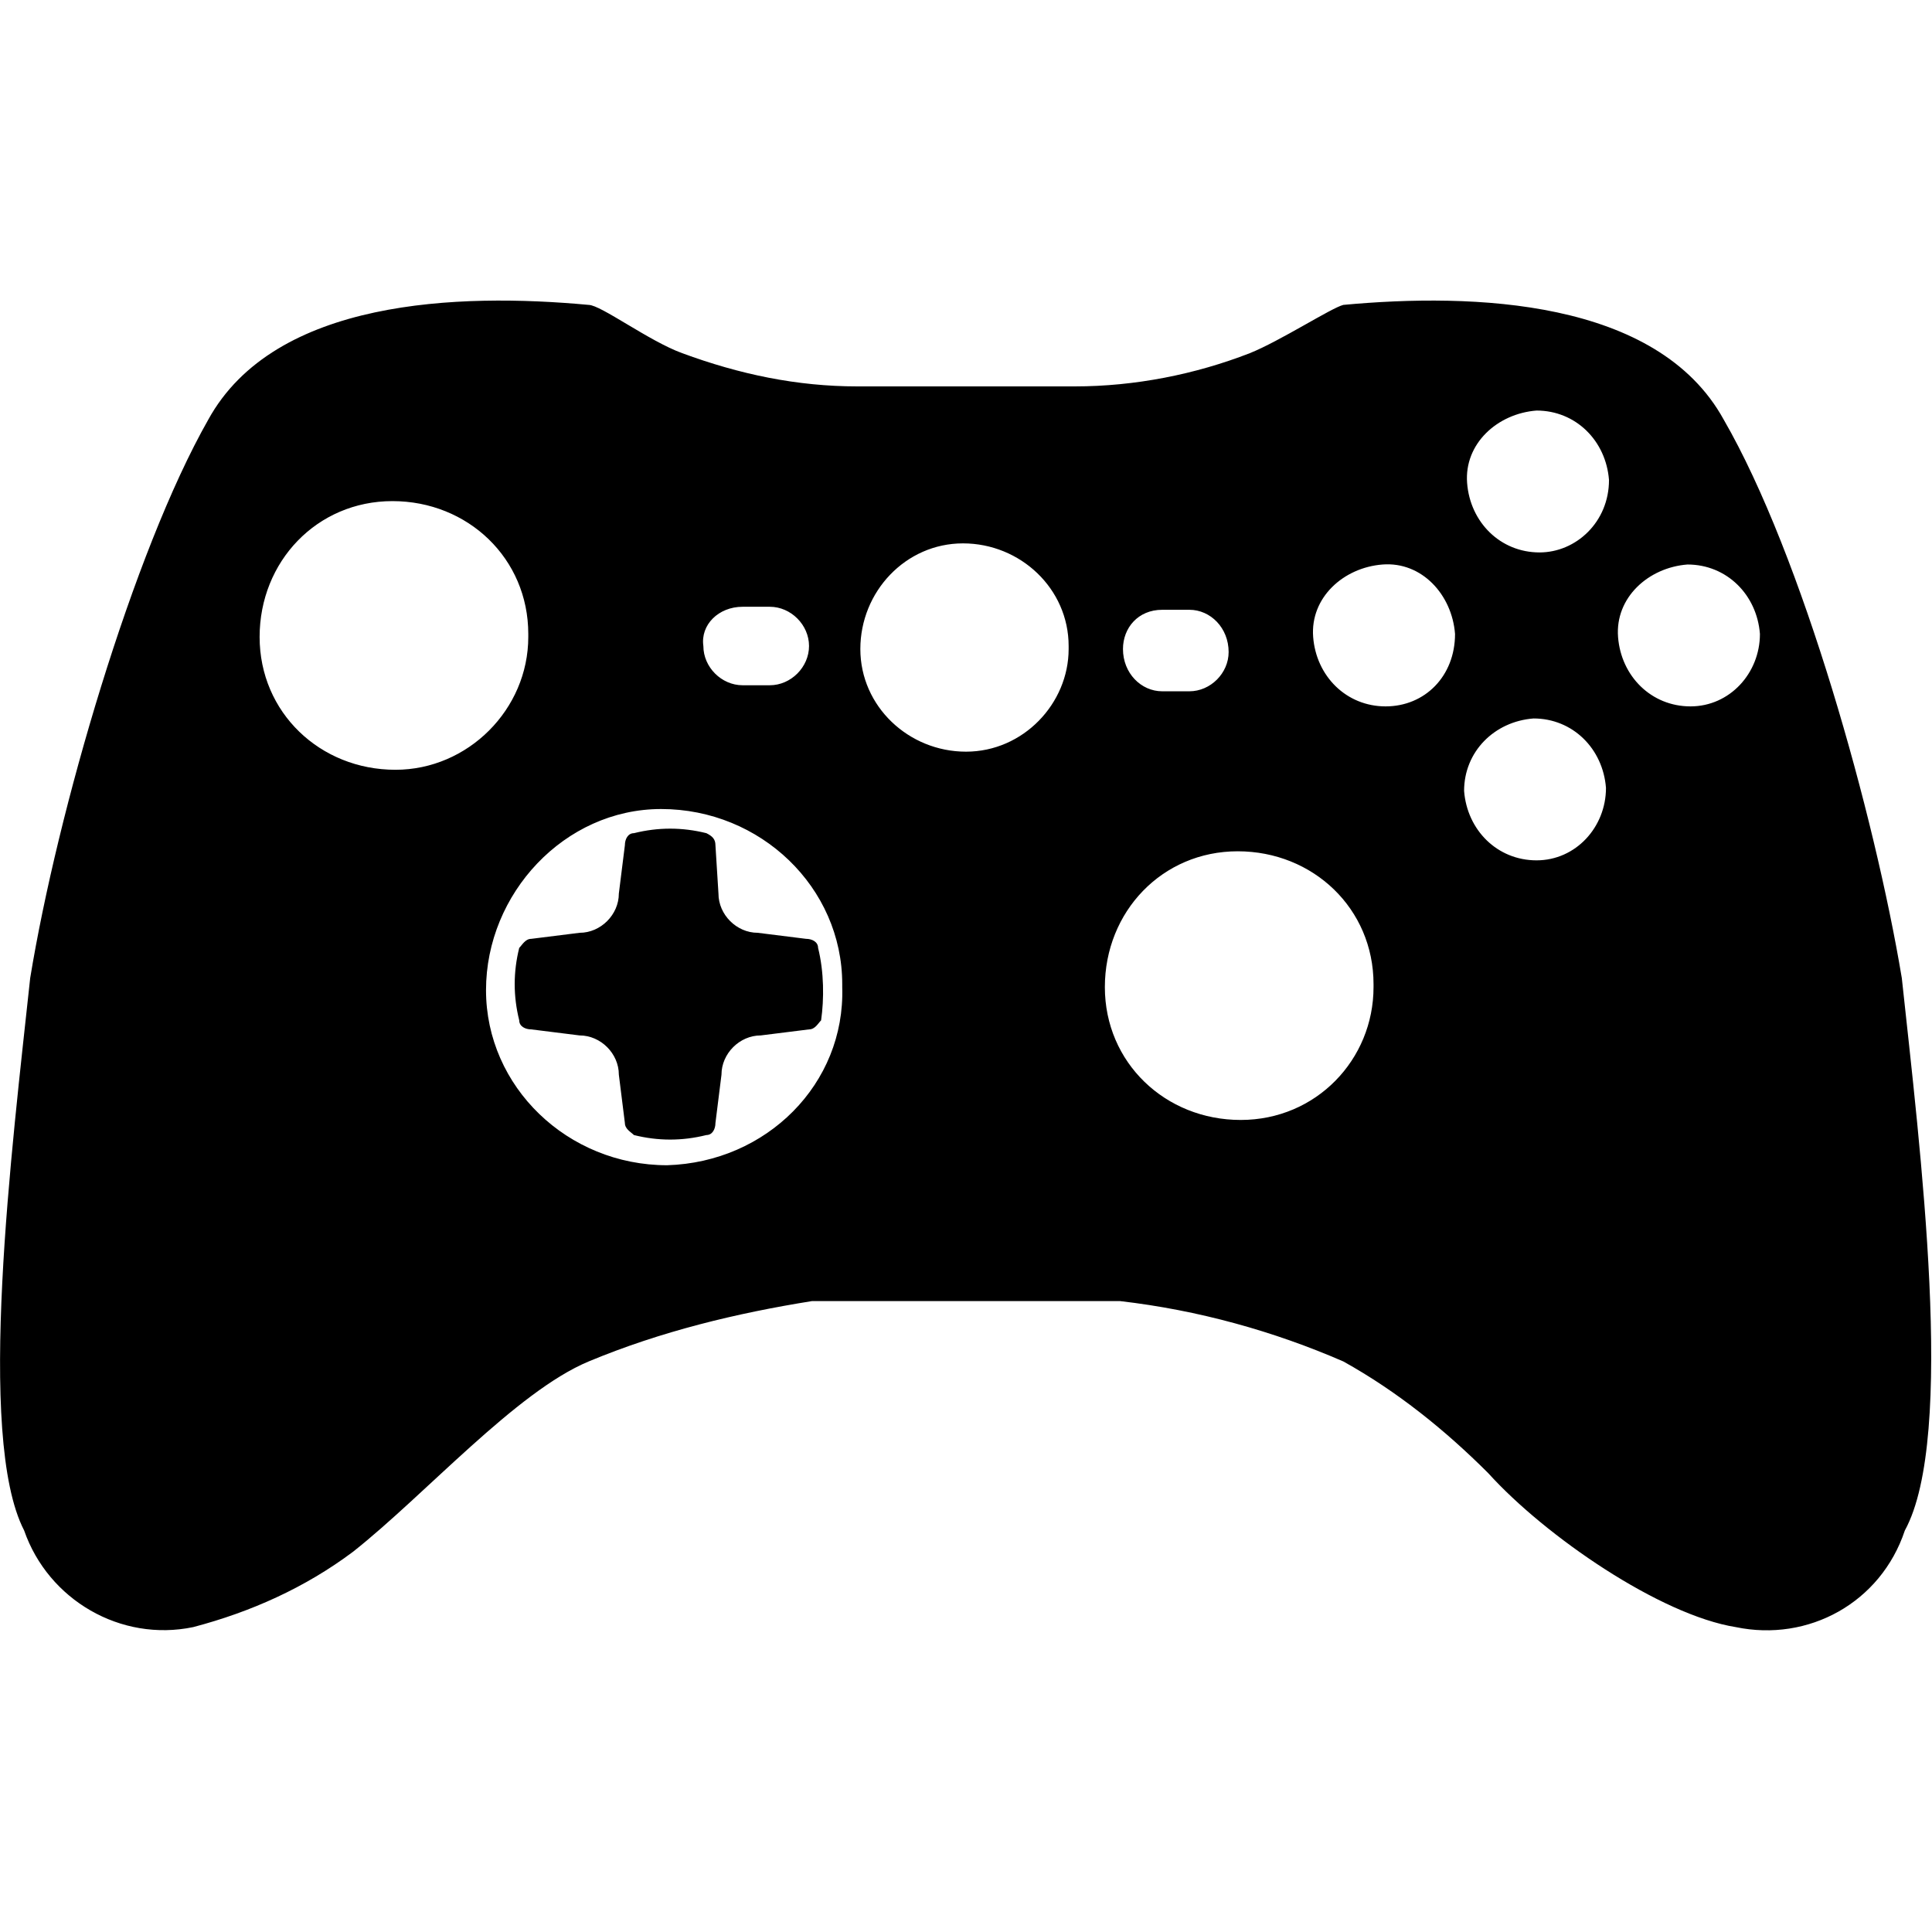 <svg xmlns="http://www.w3.org/2000/svg" viewBox="0 0 64 64" class="ccsvg ccsvg--solid ccsvg--xbox-360"><path class="ccsvg__primary" d="M63 32.4c-.9-5.4-3.3-14-5.9-18.5-2.2-4-8.3-4.2-12.6-3.8-.4.1-2.1 1.2-3.1 1.6-1.8.7-3.8 1.1-5.8 1.1h-7.2c-2 0-3.9-.4-5.8-1.1-1.1-.4-2.7-1.6-3.1-1.6-4.3-.4-10.4-.2-12.6 3.8-2.5 4.4-5 13-5.9 18.5C.4 38-.8 47.6.8 50.7c.8 2.3 3.2 3.7 5.6 3.2 1.9-.5 3.7-1.3 5.3-2.5 2.4-1.9 5.4-5.3 7.8-6.3 2.4-1 4.9-1.6 7.4-2h10.2c2.6.3 5.1 1 7.4 2 1.8 1 3.4 2.3 4.8 3.7 1.9 2.1 5.7 4.7 8.2 5.1 2.4.5 4.8-.8 5.6-3.2 1.7-3.1.5-12.7-.1-18.3zM24.6 20.1h.9c.7 0 1.3.6 1.3 1.3 0 .7-.6 1.3-1.3 1.3h-.9c-.7 0-1.3-.6-1.3-1.3-.1-.7.5-1.3 1.3-1.3zm-11.5 5.4c-2.5 0-4.5-1.9-4.5-4.4s1.9-4.5 4.4-4.5 4.5 1.9 4.5 4.4v.1c0 2.4-2 4.4-4.4 4.4zm9 13.1c-3.3 0-6-2.6-6-5.8s2.6-6 5.8-6c3.3 0 6 2.6 6 5.8v.1c.1 3.2-2.5 5.8-5.8 5.9zM32 24.9c-1.9 0-3.5-1.5-3.5-3.4S30 18 31.9 18s3.5 1.5 3.5 3.4v.1c0 1.8-1.5 3.4-3.4 3.4zm6.5-4.7h.9c.7 0 1.3.6 1.3 1.4 0 .7-.6 1.3-1.3 1.3h-.9c-.7 0-1.3-.6-1.3-1.4 0-.7.5-1.3 1.3-1.3zm2.6 16.9c-2.5 0-4.5-1.9-4.5-4.4s1.9-4.5 4.4-4.5c2.5 0 4.5 1.9 4.5 4.4v.1c0 2.4-1.9 4.4-4.4 4.4zm4.8-13.7c-1.3 0-2.3-1-2.4-2.3s1-2.3 2.3-2.4 2.3 1 2.4 2.3c0 1.4-1 2.4-2.3 2.4zm5 5.1c-1.3 0-2.3-1-2.4-2.3 0-1.3 1-2.3 2.3-2.4 1.3 0 2.3 1 2.4 2.3 0 1.3-1 2.4-2.3 2.4zm.1-10.2c-1.3 0-2.3-1-2.4-2.3s1-2.3 2.3-2.4c1.3 0 2.3 1 2.4 2.3 0 1.4-1.1 2.4-2.3 2.4zm5 5.1c-1.3 0-2.3-1-2.4-2.3s1-2.3 2.3-2.4c1.3 0 2.3 1 2.4 2.3 0 1.3-1 2.4-2.3 2.4zm-28.9 8c0-.2-.2-.3-.4-.3l-1.6-.2c-.7 0-1.3-.6-1.3-1.3l-.1-1.6c0-.2-.1-.3-.3-.4-.8-.2-1.6-.2-2.4 0-.2 0-.3.2-.3.4l-.2 1.6c0 .7-.6 1.3-1.3 1.3l-1.6.2c-.2 0-.3.2-.4.3-.2.8-.2 1.6 0 2.4 0 .2.2.3.4.3l1.6.2c.7 0 1.3.6 1.3 1.3l.2 1.6c0 .2.2.3.3.4.8.2 1.6.2 2.4 0 .2 0 .3-.2.3-.4l.2-1.6c0-.7.6-1.3 1.3-1.3l1.6-.2c.2 0 .3-.2.4-.3.1-.7.1-1.6-.1-2.4z"/></svg>